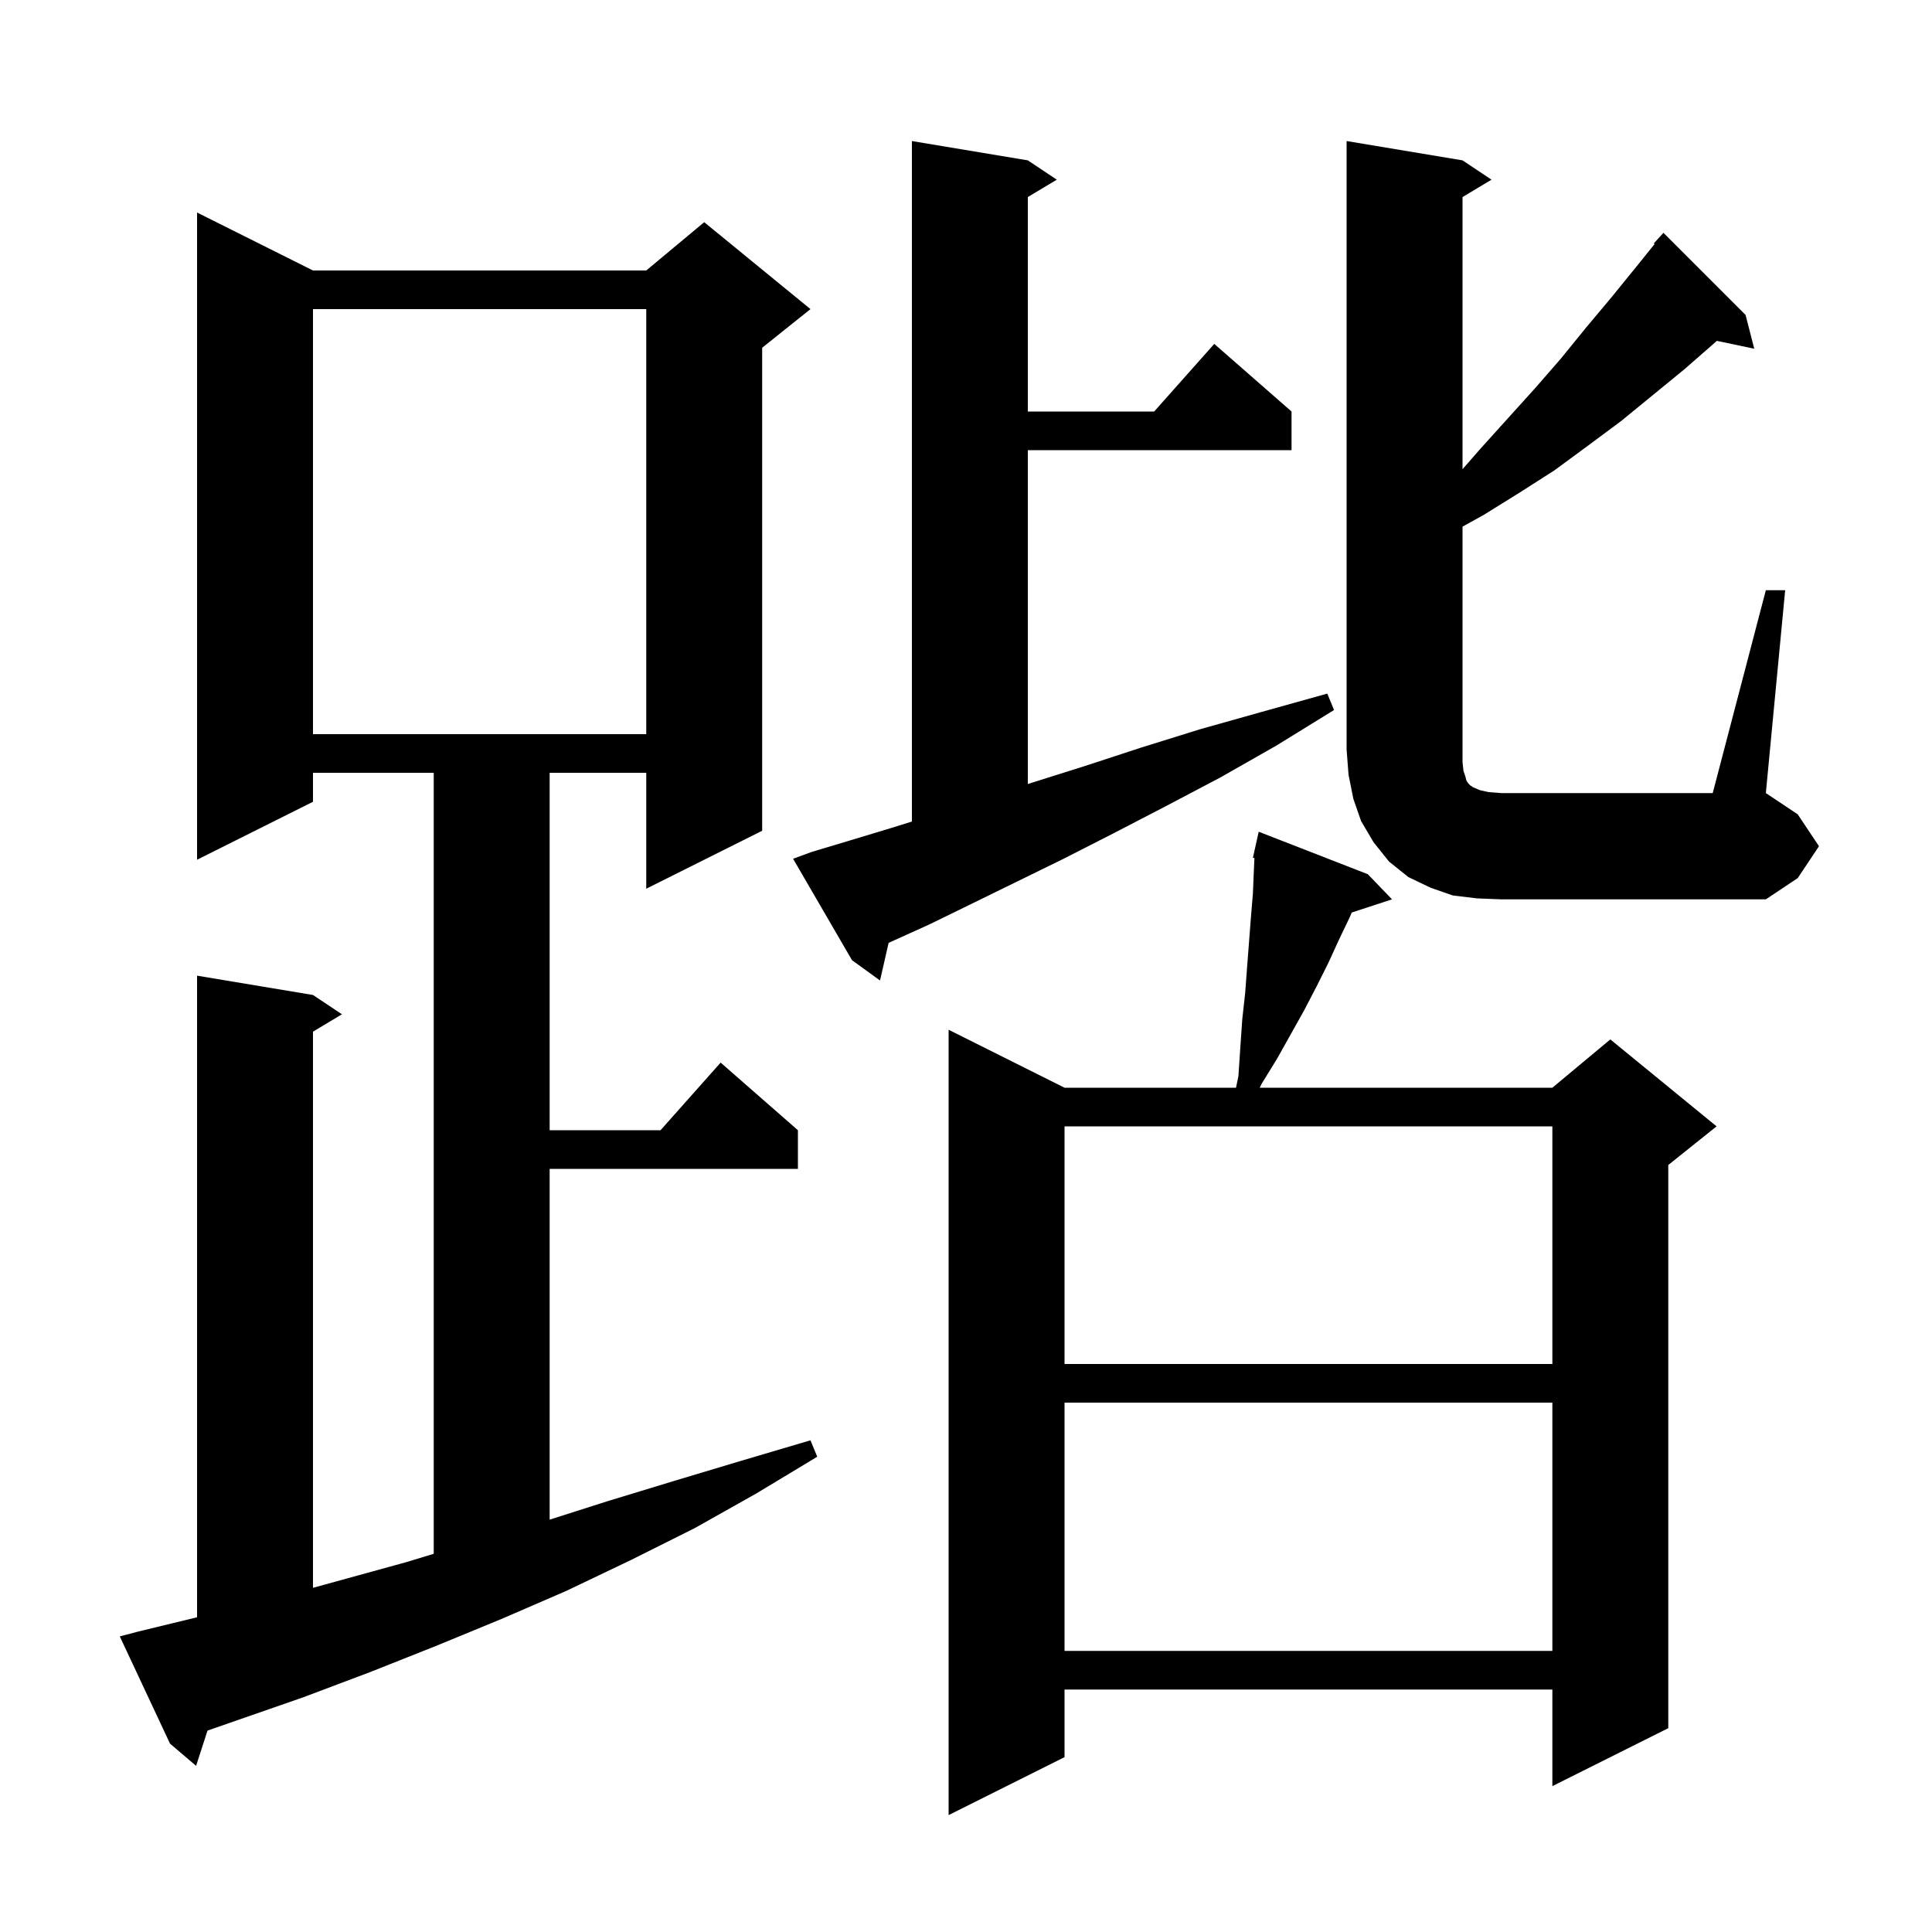 <svg xmlns="http://www.w3.org/2000/svg" xmlns:xlink="http://www.w3.org/1999/xlink" version="1.1" baseProfile="full" viewBox="0 0 200 200" width="200" height="200">
<g fill="black">
<path d="M 141.6 90.5 L 144.1 93.1 L 139.933 94.464 L 139.7 95.0 L 138.6 97.3 L 137.5 99.7 L 136.3 102.1 L 135.0 104.6 L 132.2 109.6 L 130.6 112.2 L 130.407 112.6 L 160.7 112.6 L 166.7 107.6 L 177.7 116.6 L 172.7 120.6 L 172.7 178.9 L 160.7 184.9 L 160.7 174.9 L 110.2 174.9 L 110.2 181.9 L 98.2 187.9 L 98.2 106.6 L 110.2 112.6 L 127.952 112.6 L 128.2 111.4 L 128.4 108.4 L 128.6 105.5 L 128.9 102.8 L 129.1 100.1 L 129.5 94.9 L 129.7 92.5 L 129.8 90.1 L 129.858 88.823 L 129.7 88.8 L 130.3 86.1 Z M 14.3 168.9 L 20.4 167.419 L 20.4 101.0 L 32.4 103.0 L 35.4 105.0 L 32.4 106.8 L 32.4 164.371 L 42.1 161.7 L 44.9 160.848 L 44.9 80.0 L 32.4 80.0 L 32.4 83.0 L 20.4 89.0 L 20.4 22.0 L 32.4 28.0 L 66.9 28.0 L 72.9 23.0 L 83.9 32.0 L 78.9 36.0 L 78.9 86.0 L 66.9 92.0 L 66.9 80.0 L 56.9 80.0 L 56.9 117.0 L 68.378 117.0 L 74.6 110.0 L 82.6 117.0 L 82.6 121.0 L 56.9 121.0 L 56.9 157.313 L 62.9 155.4 L 69.8 153.3 L 76.8 151.2 L 83.9 149.1 L 84.6 150.8 L 78.3 154.6 L 71.9 158.2 L 65.3 161.5 L 58.6 164.7 L 51.9 167.6 L 45.1 170.4 L 38.3 173.1 L 31.4 175.7 L 21.481 179.15 L 20.3 182.8 L 17.6 180.5 L 12.4 169.4 Z M 110.2 145.2 L 110.2 170.9 L 160.7 170.9 L 160.7 145.2 Z M 110.2 116.6 L 110.2 141.2 L 160.7 141.2 L 160.7 116.6 Z M 84.0 88.2 L 88.0 87.0 L 92.3 85.7 L 94.4 85.047 L 94.4 14.6 L 106.4 16.6 L 109.4 18.6 L 106.4 20.4 L 106.4 42.6 L 119.478 42.6 L 125.7 35.6 L 133.7 42.6 L 133.7 46.6 L 106.4 46.6 L 106.4 81.163 L 106.9 81.0 L 112.3 79.3 L 118.1 77.4 L 124.2 75.5 L 130.6 73.7 L 137.4 71.8 L 138.1 73.5 L 132.1 77.2 L 126.3 80.5 L 120.6 83.5 L 115.2 86.3 L 110.1 88.9 L 105.2 91.3 L 100.5 93.6 L 96.2 95.7 L 92.0 97.6 L 91.99 97.605 L 91.1 101.5 L 88.2 99.4 L 82.1 88.9 Z M 152.9 93.0 L 150.4 92.7 L 148.1 91.9 L 145.8 90.8 L 143.8 89.2 L 142.2 87.2 L 140.9 85.0 L 140.1 82.7 L 139.6 80.2 L 139.4 77.6 L 139.4 14.6 L 151.4 16.6 L 154.4 18.6 L 151.4 20.4 L 151.4 48.571 L 153.3 46.4 L 158.9 40.2 L 161.6 37.1 L 164.2 33.9 L 166.8 30.8 L 169.4 27.6 L 171.283 25.265 L 171.2 25.2 L 172.2 24.1 L 180.7 32.6 L 181.6 36.1 L 177.728 35.285 L 177.6 35.4 L 174.4 38.2 L 167.8 43.6 L 164.3 46.2 L 160.9 48.7 L 157.3 51.0 L 153.6 53.3 L 151.4 54.516 L 151.4 78.9 L 151.5 79.8 L 151.7 80.4 L 151.8 80.8 L 152.0 81.1 L 152.2 81.3 L 152.5 81.5 L 153.2 81.8 L 154.1 82.0 L 155.4 82.1 L 177.3 82.1 L 182.8 61.1 L 184.8 61.1 L 182.8 82.1 L 186.1 84.3 L 188.3 87.6 L 186.1 90.9 L 182.8 93.1 L 155.4 93.1 Z M 32.4 32.0 L 32.4 76.0 L 66.9 76.0 L 66.9 32.0 Z " />
</g>
</svg>
